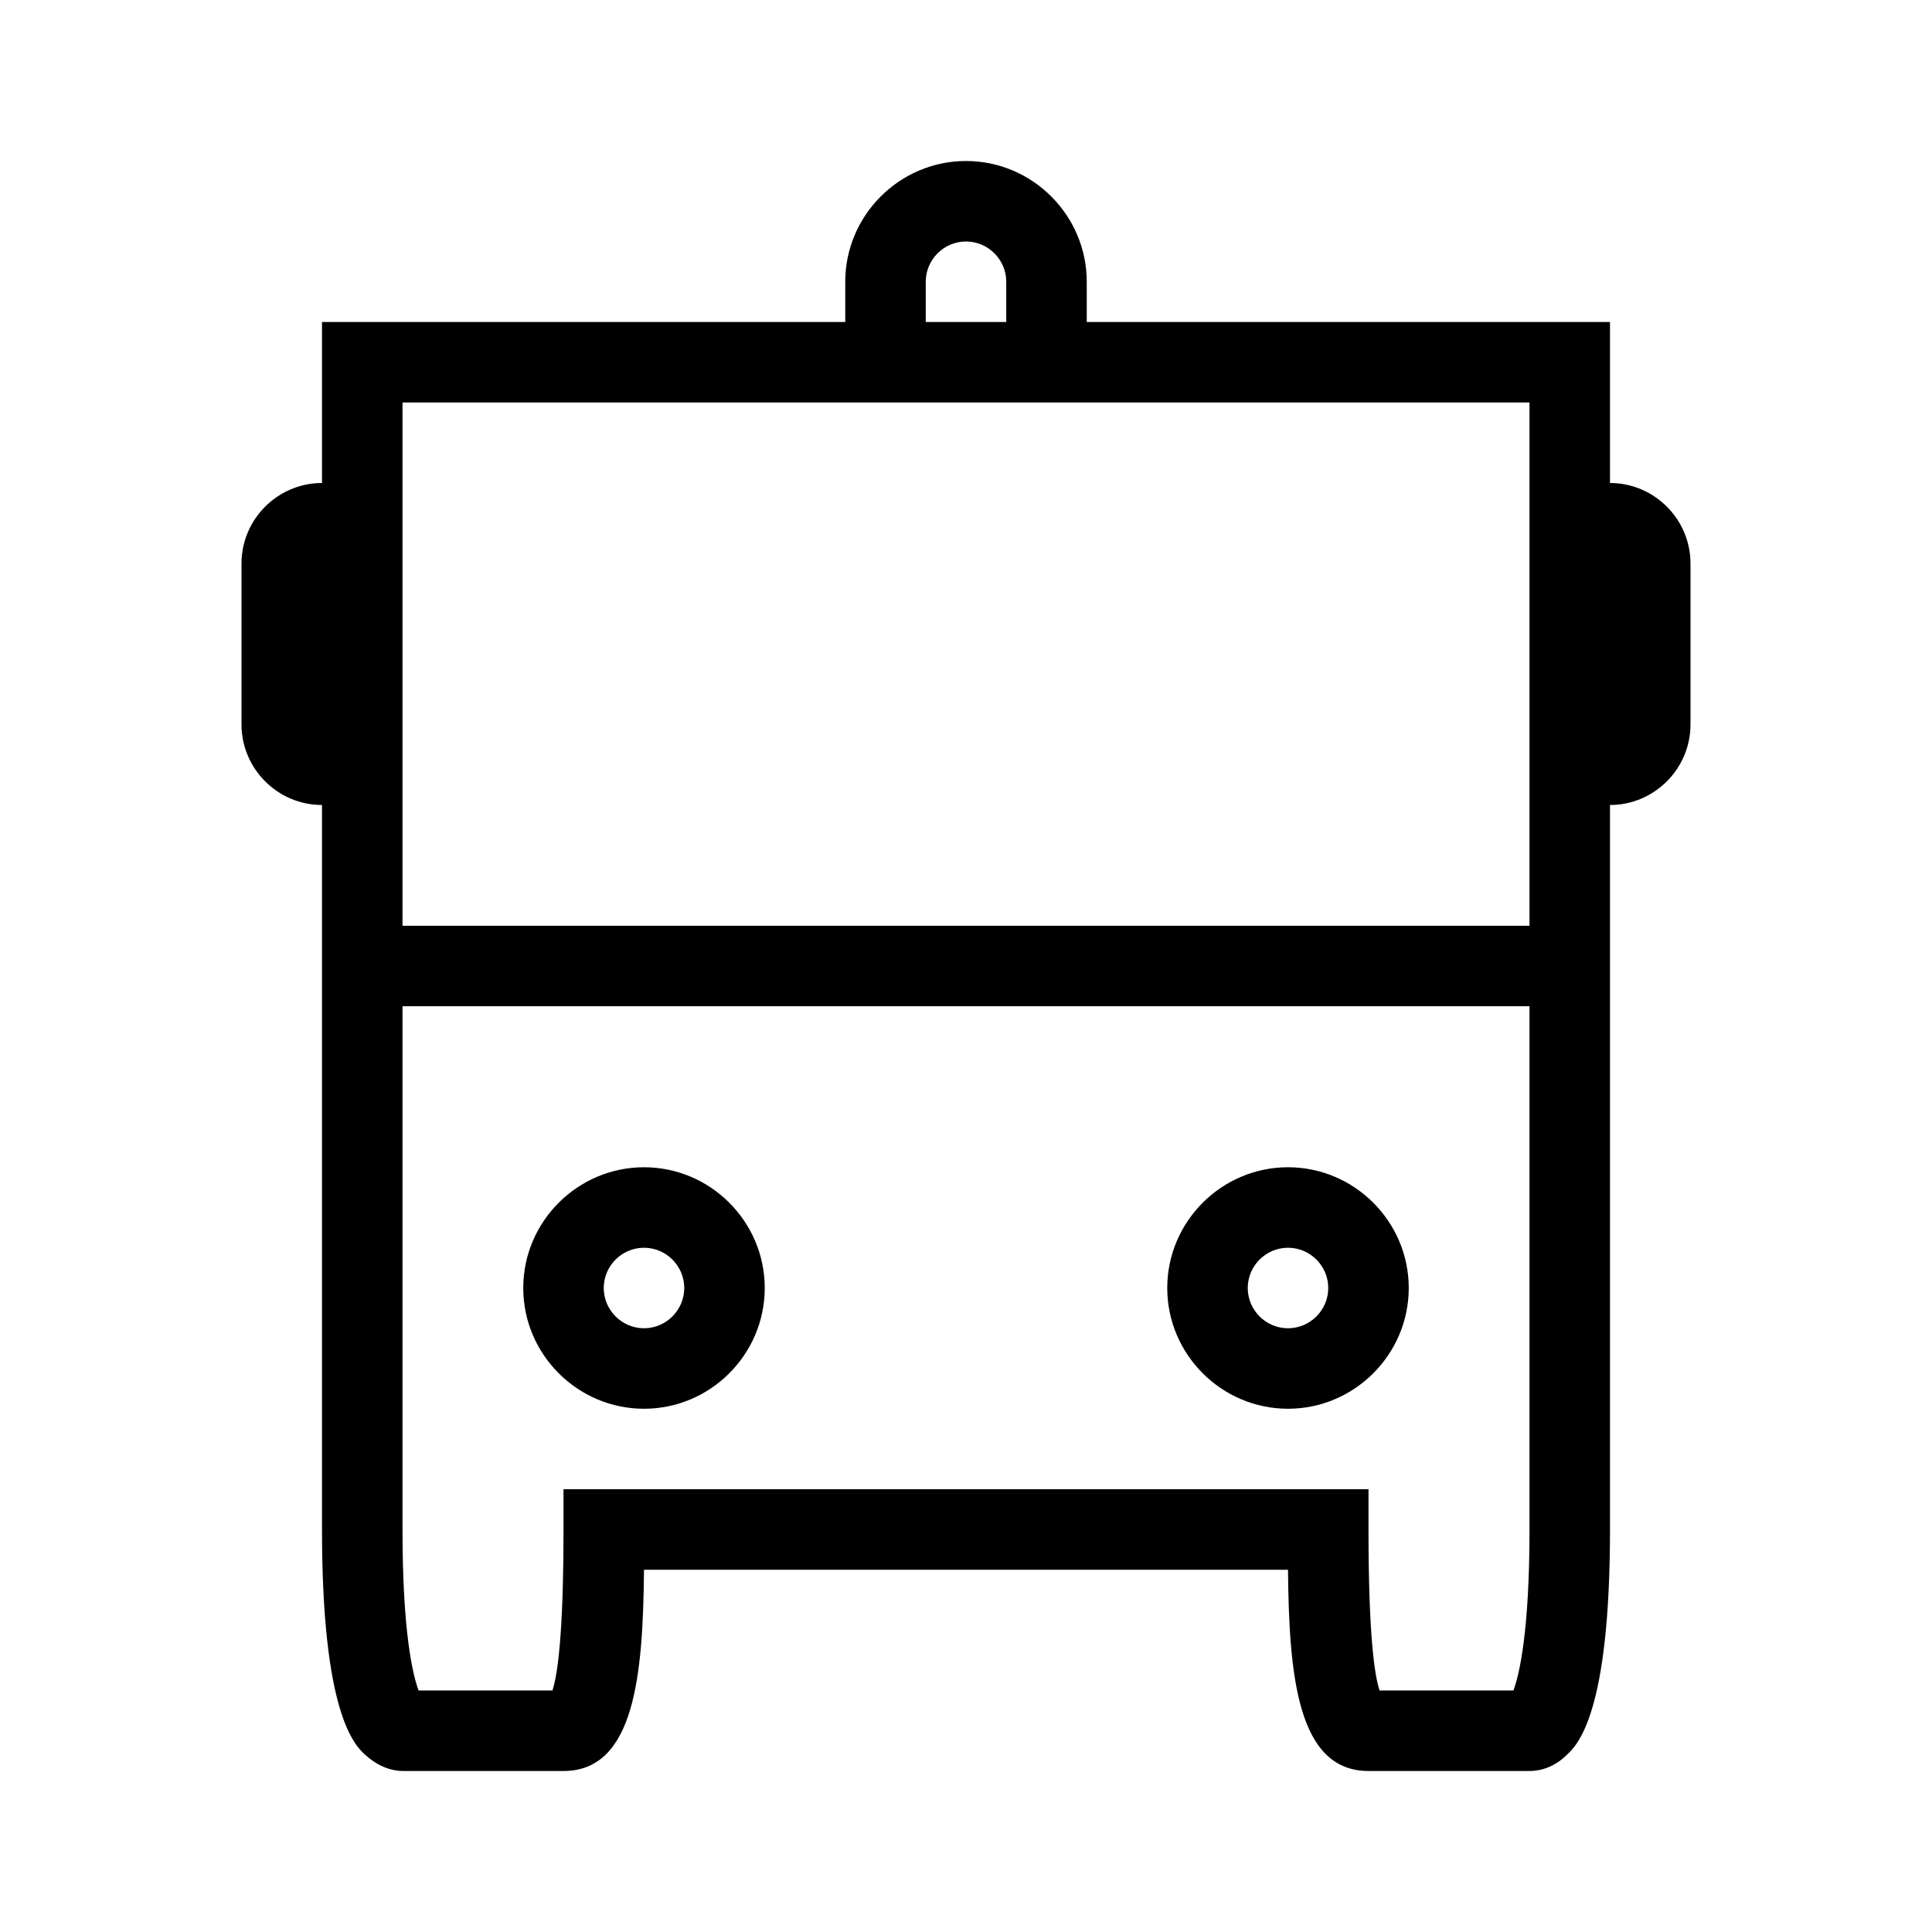 <?xml version="1.0" encoding="UTF-8"?>
<svg xmlns="http://www.w3.org/2000/svg" viewBox="0 0 192 192"><path d="M160 48V32h-52v-4c0-6.6-5.4-12-12-12s-12 5.4-12 12v4H32v16c-4.4 0-8 3.6-8 8v16c0 4.4 3.6 8 8 8v72c0 18.2 3.2 21.4 4.3 22.4 1.1 1 2.4 1.6 3.8 1.6H56c7.1 0 7.9-9.6 8-20h64c.1 10.4.9 20 8 20h16c1.4 0 2.7-.6 3.7-1.6 1.1-1 4.3-4.2 4.3-22.4V80c4.4 0 8-3.6 8-8V56c0-4.4-3.6-8-8-8zM92 28c0-2.2 1.8-4 4-4s4 1.8 4 4v4h-8v-4zM40 40h112v52H40V40zm-8 16v14.5V56zm118.4 112h-13.3c-.5-1.5-1.1-5.5-1.1-16v-4H56v4c0 10.5-.6 14.5-1.1 16H41.6c-.6-1.6-1.6-5.9-1.6-16v-52h112v52c0 10.1-1 14.4-1.6 16zM64 116c-6.6 0-12 5.4-12 12s5.4 12 12 12 12-5.4 12-12-5.4-12-12-12zm0 16c-2.2 0-4-1.8-4-4s1.8-4 4-4 4 1.8 4 4-1.8 4-4 4zm64-16c-6.6 0-12 5.4-12 12s5.4 12 12 12 12-5.4 12-12-5.4-12-12-12zm0 16c-2.2 0-4-1.8-4-4s1.8-4 4-4 4 1.8 4 4-1.8 4-4 4z" fill="rgba(0,0,0,1)"/></svg>
